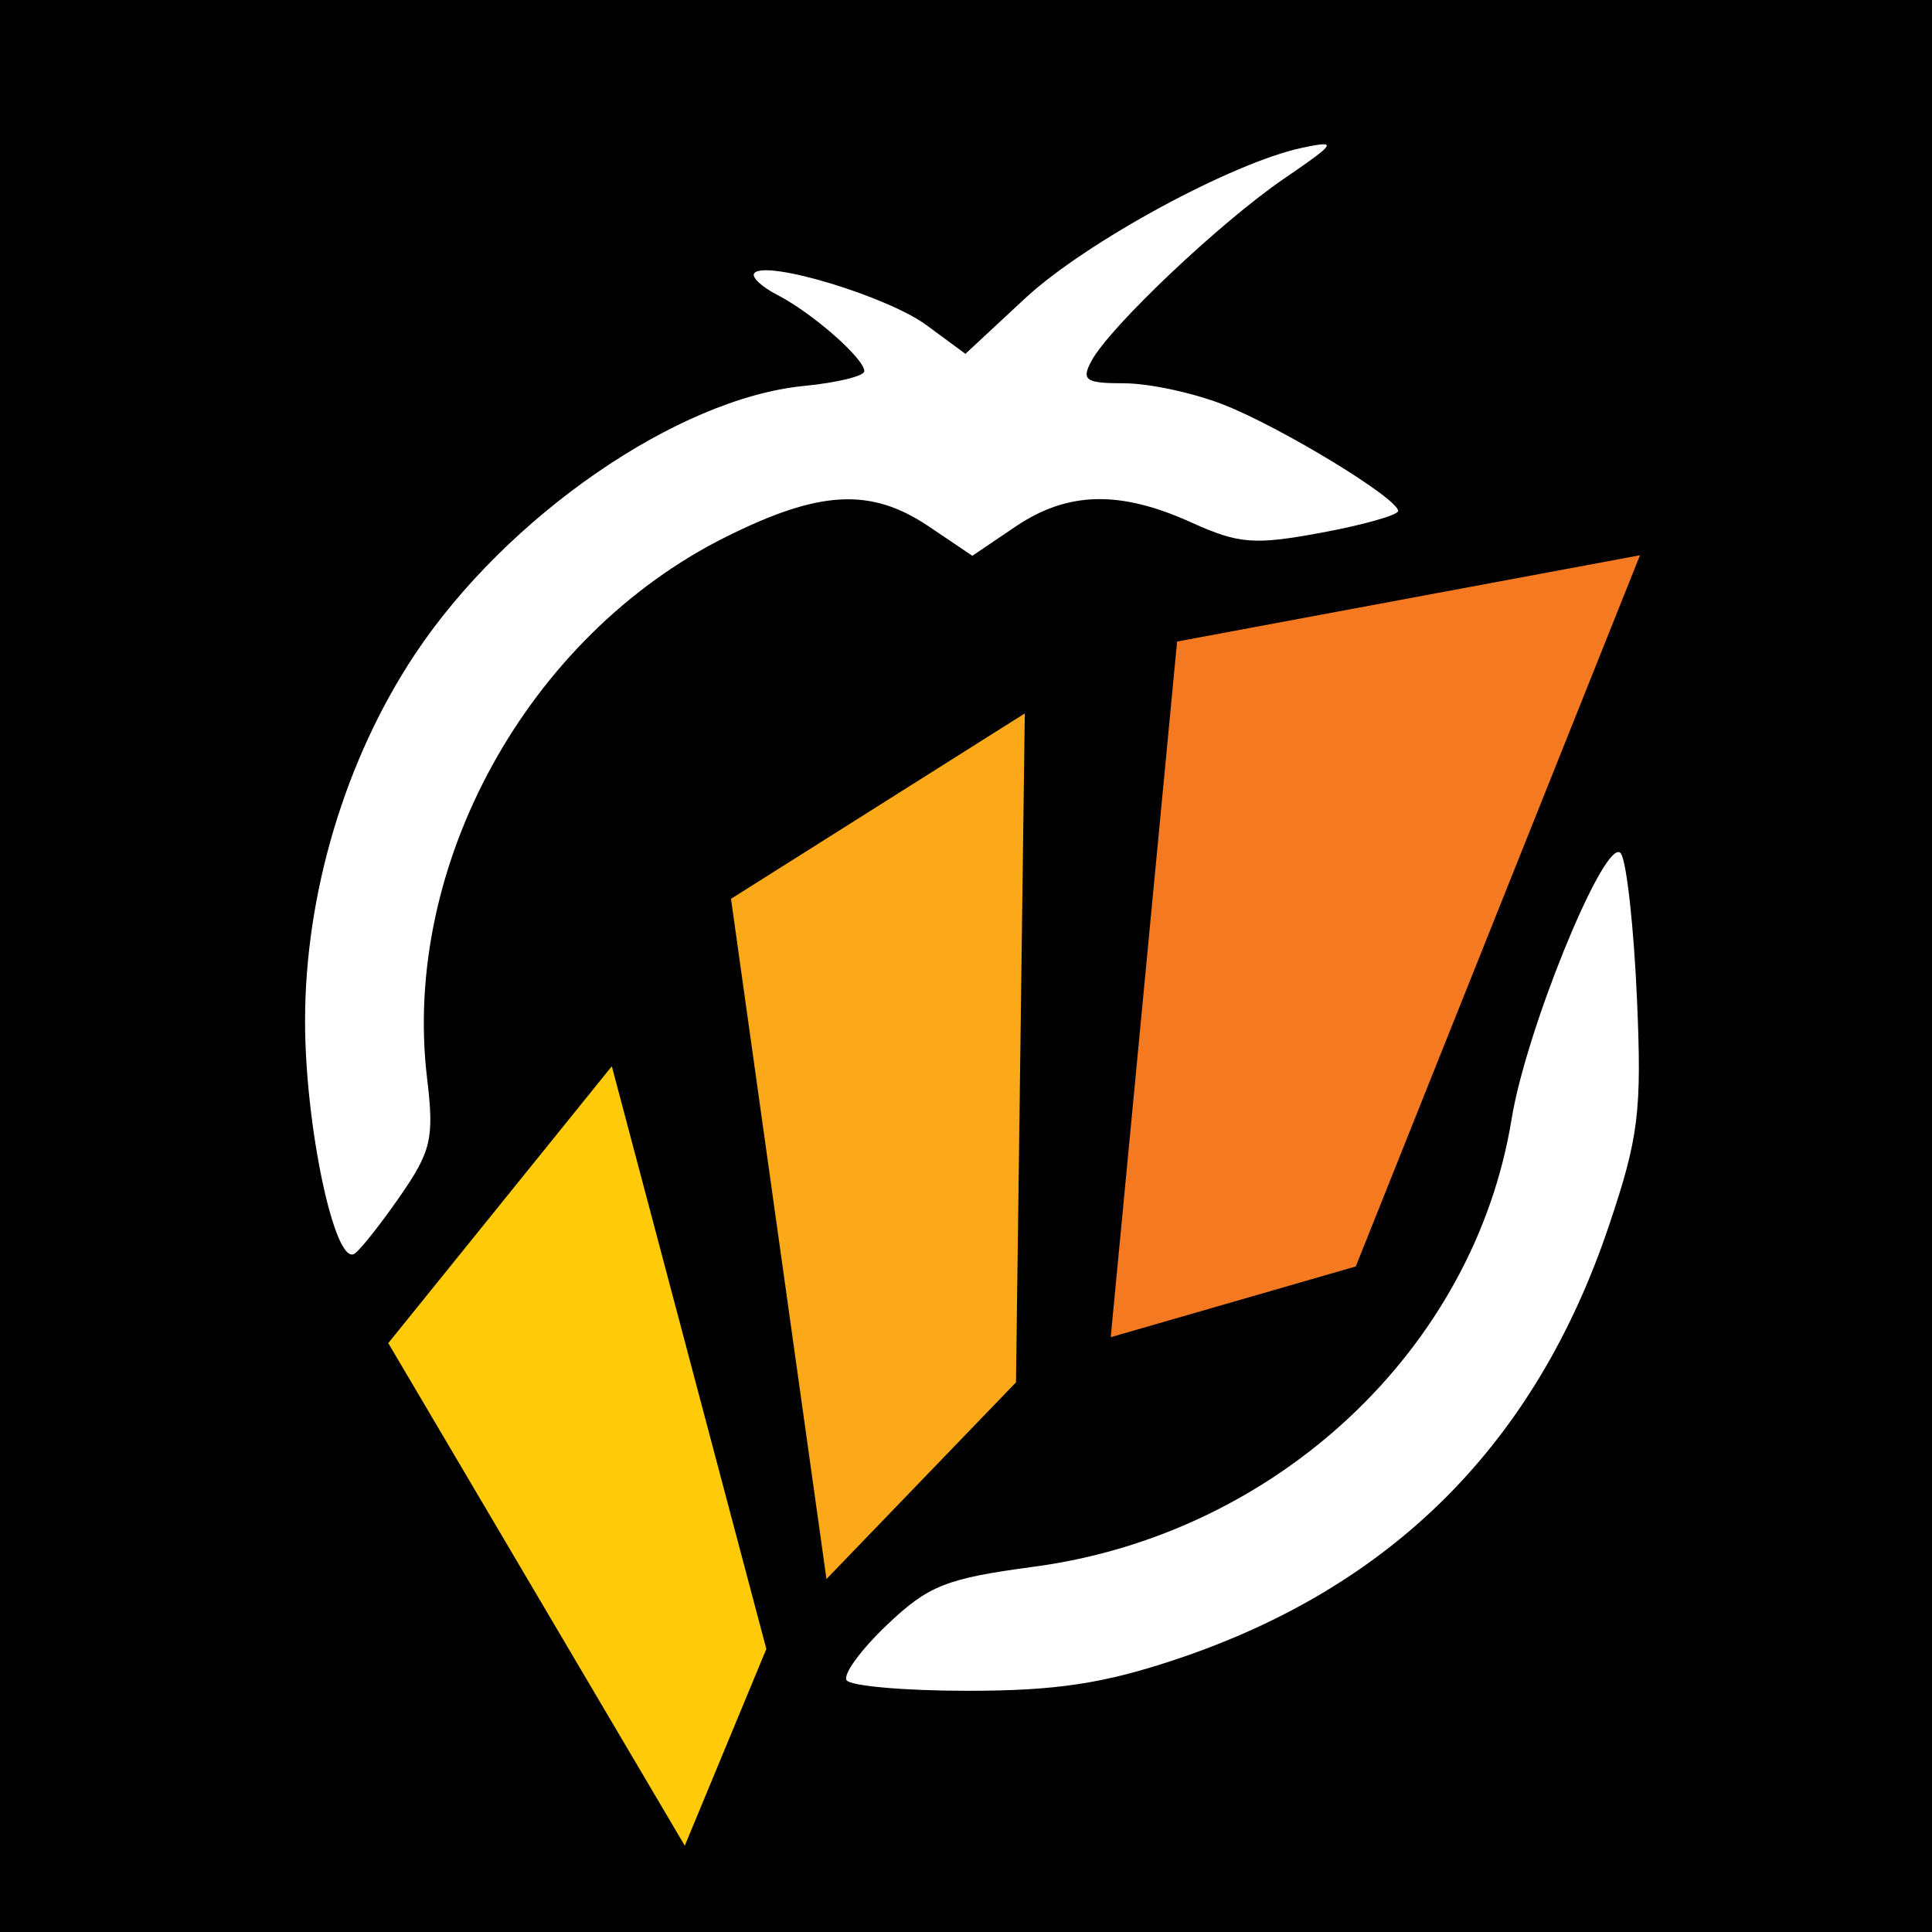 <?xml version="1.0" encoding="UTF-8" standalone="no"?>
<!-- Created with Inkscape (http://www.inkscape.org/) -->

<svg
   xmlns:dc="http://purl.org/dc/elements/1.1/"
   xmlns:cc="http://creativecommons.org/ns#"
   xmlns:rdf="http://www.w3.org/1999/02/22-rdf-syntax-ns#"
   xmlns:svg="http://www.w3.org/2000/svg"
   xmlns="http://www.w3.org/2000/svg"
   xmlns:sodipodi="http://sodipodi.sourceforge.net/DTD/sodipodi-0.dtd"
   xmlns:inkscape="http://www.inkscape.org/namespaces/inkscape"
   width="1024"
   height="1024"
   viewBox="0 0 270.933 270.933"
   version="1.1"
   id="svg8"
   sodipodi:docname="icon.svg"
   inkscape:version="0.92.4 (5da689c313, 2019-01-14)"
   inkscape:export-filename="icon.png"
   inkscape:export-xdpi="90"
   inkscape:export-ydpi="90">
  <defs
     id="defs2" />
  <sodipodi:namedview
     id="base"
     pagecolor="#ffffff"
     bordercolor="#666666"
     borderopacity="1.0"
     inkscape:pageopacity="0.0"
     inkscape:pageshadow="2"
     inkscape:zoom="0.24748737"
     inkscape:cx="-207.05898"
     inkscape:cy="463.81336"
     inkscape:document-units="px"
     inkscape:current-layer="layer1"
     showgrid="false"
     units="px"
     inkscape:window-width="1280"
     inkscape:window-height="961"
     inkscape:window-x="-8"
     inkscape:window-y="-8"
     inkscape:window-maximized="1" />
  <g
     inkscape:label="Layer 1"
     inkscape:groupmode="layer"
     id="layer1"
     transform="translate(0,-26.067)">
    <rect
       style="opacity:1;fill:#000000;fill-opacity:1;stroke:none;stroke-width:4.824;stroke-linecap:round;stroke-miterlimit:4;stroke-dasharray:none;stroke-dashoffset:0;stroke-opacity:1;paint-order:fill markers stroke"
       id="rect834"
       width="270.933"
       height="270.933"
       x="-8.8817842e-16"
       y="26.067" />
    <path
       style="opacity:1;fill:#f47920;fill-opacity:1;stroke:none;stroke-width:3.78;stroke-linecap:round;stroke-miterlimit:4;stroke-dasharray:none;stroke-dashoffset:0;stroke-opacity:1;paint-order:fill markers stroke"
       d="M 867.545,293.887 622.904,339.488 587.779,707.625 717.461,670.191 867.82,293.953 Z"
       transform="matrix(0.265,0,0,0.265,0,26.067)"
       id="path820"
       inkscape:connector-curvature="0"
       sodipodi:nodetypes="cccccc" />
    <path
       style="opacity:1;fill:#fba919;fill-opacity:1;stroke:none;stroke-width:3.78;stroke-linecap:round;stroke-miterlimit:4;stroke-dasharray:none;stroke-dashoffset:0;stroke-opacity:1;paint-order:fill markers stroke"
       d="M 542.309,377.537 386.836,475.646 437.357,835.607 537.645,731.535 Z"
       transform="matrix(0.265,0,0,0.265,0,26.067)"
       id="path818"
       inkscape:connector-curvature="0"
       sodipodi:nodetypes="ccccc" />
    <path
       inkscape:connector-curvature="0"
       style="opacity:1;fill:#ffffff;fill-opacity:1;stroke:none;stroke-width:1;stroke-linecap:round;stroke-miterlimit:4;stroke-dasharray:none;stroke-dashoffset:0;stroke-opacity:1;paint-order:fill markers stroke"
       d="m 185.601,46.302 c -0.53,-0.001 -1.513,0.18 -2.902,0.469 -9.801,2.039 -30.48,13.262 -38.947,21.137 l -8.365,7.78 -5.464,-4.026 c -5.435,-4.005 -22.308,-9.127 -24.116,-7.322 -0.521,0.521 0.926,1.913 3.215,3.093 4.908,2.531 12.184,8.913 12.184,10.687 0,0.684 -3.81,1.616 -8.467,2.07 -17.703,1.728 -41.683,18.268 -54.544,37.619 -9.771,14.702 -15.415,33.542 -15.415,51.452 0,14.71 4.16,34.331 6.917,32.629 0.771,-0.476 3.635,-4.084 6.365,-8.018 4.42,-6.371 4.84,-8.181 3.835,-16.545 -3.598,-29.948 14.134,-62.109 41.878,-75.956 13.207,-6.591 20.362,-6.954 28.524,-1.448 l 6.056,4.086 6.041,-4.086 c 7.329,-4.956 14.652,-5.131 24.672,-0.588 6.646,3.013 8.816,3.183 18.27,1.427 5.9,-1.096 10.728,-2.465 10.728,-3.042 0,-1.759 -16.456,-11.769 -24.544,-14.929 -4.186,-1.636 -10.43,-2.974 -13.876,-2.974 -5.415,0 -6.039,-0.423 -4.595,-3.116 2.565,-4.782 18.033,-19.435 26.982,-25.559 5.32,-3.641 6.922,-4.837 5.567,-4.841 z"
       id="path822" />
    <path
       inkscape:connector-curvature="0"
       style="opacity:1;fill:#ffffff;fill-opacity:1;stroke:none;stroke-width:1;stroke-linecap:round;stroke-miterlimit:4;stroke-dasharray:none;stroke-dashoffset:0;stroke-opacity:1;paint-order:fill markers stroke"
       d="m 227,145.559 c -2.645,-0.348 -13.022,25.143 -15.025,37.455 -5.25,32.255 -32.943,58.208 -66.965,62.758 -12.333,1.65 -14.787,2.62 -20.61,8.148 -3.636,3.451 -6.195,6.945 -5.688,7.765 0.507,0.82 8.153,1.491 16.991,1.491 12.41,0 19.089,-1.013 29.338,-4.449 30.254,-10.143 50.303,-30.242 60.57,-60.721 4.204,-12.479 4.644,-16.05 3.944,-31.969 -0.434,-9.856 -1.433,-18.962 -2.221,-20.235 -0.091,-0.147 -0.202,-0.226 -0.332,-0.243 z"
       id="path816" />
    <path
       style="opacity:1;fill:#ffcb08;fill-opacity:1;stroke:none;stroke-width:3.78;stroke-linecap:round;stroke-miterlimit:4;stroke-dasharray:none;stroke-dashoffset:0;stroke-opacity:1;paint-order:fill markers stroke"
       d="m 323.584,564.465 -118.111,146.303 156.91,265.949 43.156,-104.104 -81.688,-308.055 -0.268,-0.094 z"
       transform="matrix(0.265,0,0,0.265,0,26.067)"
       id="rect847"
       inkscape:connector-curvature="0"
       sodipodi:nodetypes="ccccccc" />
  </g>
</svg>
